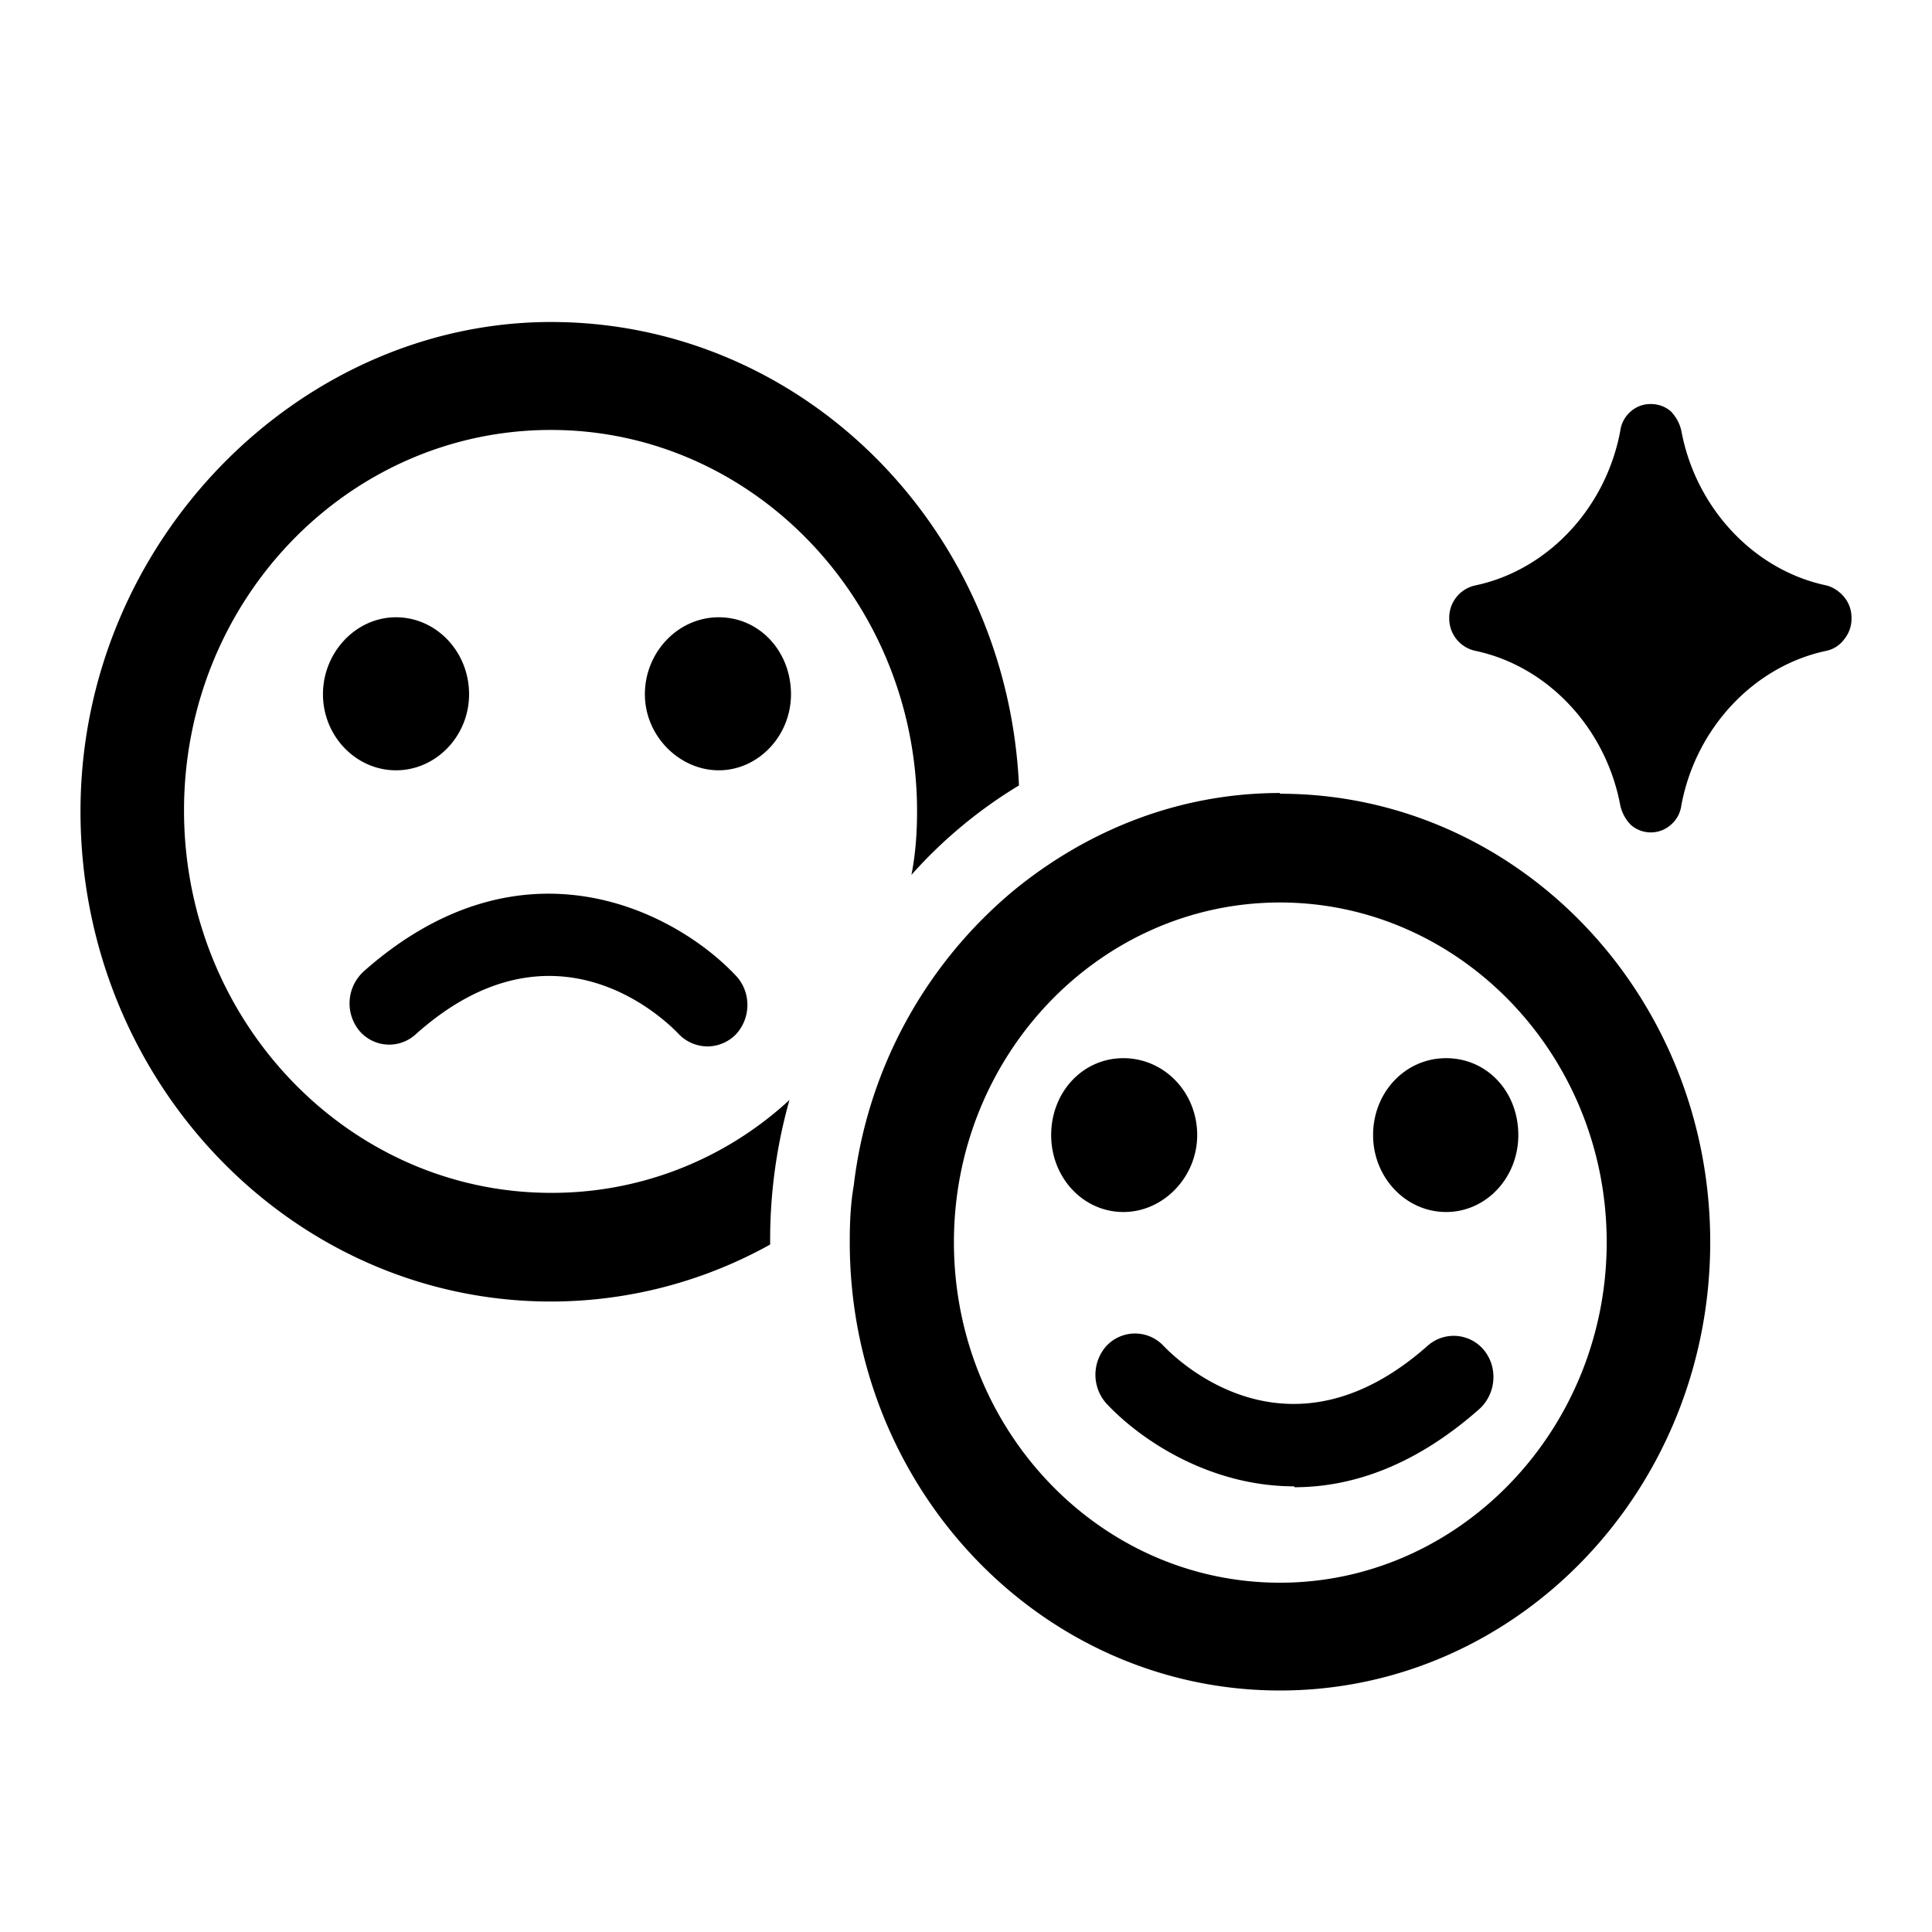 <svg xmlns="http://www.w3.org/2000/svg" width="24" height="24" fill="none" viewBox="0 0 24 24"><g fill="currentColor" clip-path="url(#a)"><path d="M13.756 16.708a.485.485 0 0 1 .697.01c.16.167 1.546 1.538 3.281 0a.487.487 0 0 1 .699.052c.18.219.15.541-.05.728-.808.717-1.596.977-2.304.977v-.011c-1.037 0-1.895-.56-2.334-1.028a.537.537 0 0 1 .01-.728m.2-3.563c.508 0 .917.425.917.955 0 .52-.418.956-.917.956s-.897-.426-.897-.956.389-.955.897-.955m4.009 0c.508 0 .897.415.897.955 0 .53-.399.956-.897.956-.499 0-.907-.427-.907-.956 0-.53.399-.955.907-.955"/><path fill-rule="evenodd" d="M15.9 9.85v.01c2.951 0 5.345 2.494 5.345 5.57S18.851 21 15.9 21s-5.344-2.495-5.344-5.57c0-.24.01-.478.05-.706a5.62 5.62 0 0 1 1.994-3.668c.917-.748 2.054-1.205 3.3-1.205m0 1.36c-2.234.001-4.05 1.892-4.05 4.22s1.806 4.229 4.05 4.23c2.233 0 4.059-1.903 4.059-4.23s-1.826-4.22-4.06-4.22" clip-rule="evenodd"/><path d="M6.844 4c3.121 0 5.665 2.546 5.814 5.757a5.8 5.8 0 0 0-1.336 1.111c.05-.249.07-.519.07-.789 0-2.608-2.035-4.738-4.548-4.738S2.286 7.45 2.286 10.068s2.045 4.75 4.558 4.75a4.34 4.34 0 0 0 2.963-1.154 6.4 6.4 0 0 0-.24 1.756v.04a5.6 5.6 0 0 1-2.723.708C3.623 16.168 1 13.435 1 10.079S3.722 4 6.844 4"/><path d="M4.51 12.074c1.985-1.766 3.9-.738 4.637.052.19.208.18.53-.01.728a.5.5 0 0 1-.338.145h-.01a.5.5 0 0 1-.36-.156c-.159-.167-1.546-1.538-3.27.01a.486.486 0 0 1-.698-.052.536.536 0 0 1 .05-.727m15.996-7.055c.09 0 .18.03.25.092.06.063.109.146.129.24.18.966.908 1.735 1.805 1.922.08.021.16.073.22.146a.4.4 0 0 1 .089.26.4.4 0 0 1-.089.26.37.37 0 0 1-.22.145c-.897.187-1.626.956-1.805 1.922a.38.38 0 0 1-.13.24.375.375 0 0 1-.498 0 .5.5 0 0 1-.13-.24c-.18-.966-.907-1.735-1.805-1.922a.41.41 0 0 1-.32-.405.41.41 0 0 1 .32-.406c.898-.187 1.625-.956 1.805-1.922a.38.38 0 0 1 .13-.24.37.37 0 0 1 .249-.092M4.919 7.668c.499 0 .908.426.908.956 0 .52-.41.945-.908.945s-.907-.426-.907-.945c0-.52.409-.956.907-.956m4.01 0c.508 0 .897.426.897.956 0 .52-.409.945-.897.945s-.918-.425-.918-.945.41-.956.918-.956"/></g><defs><clipPath id="a"><path fill="currentColor" d="M0 0h24v24H0z"/></clipPath></defs></svg>